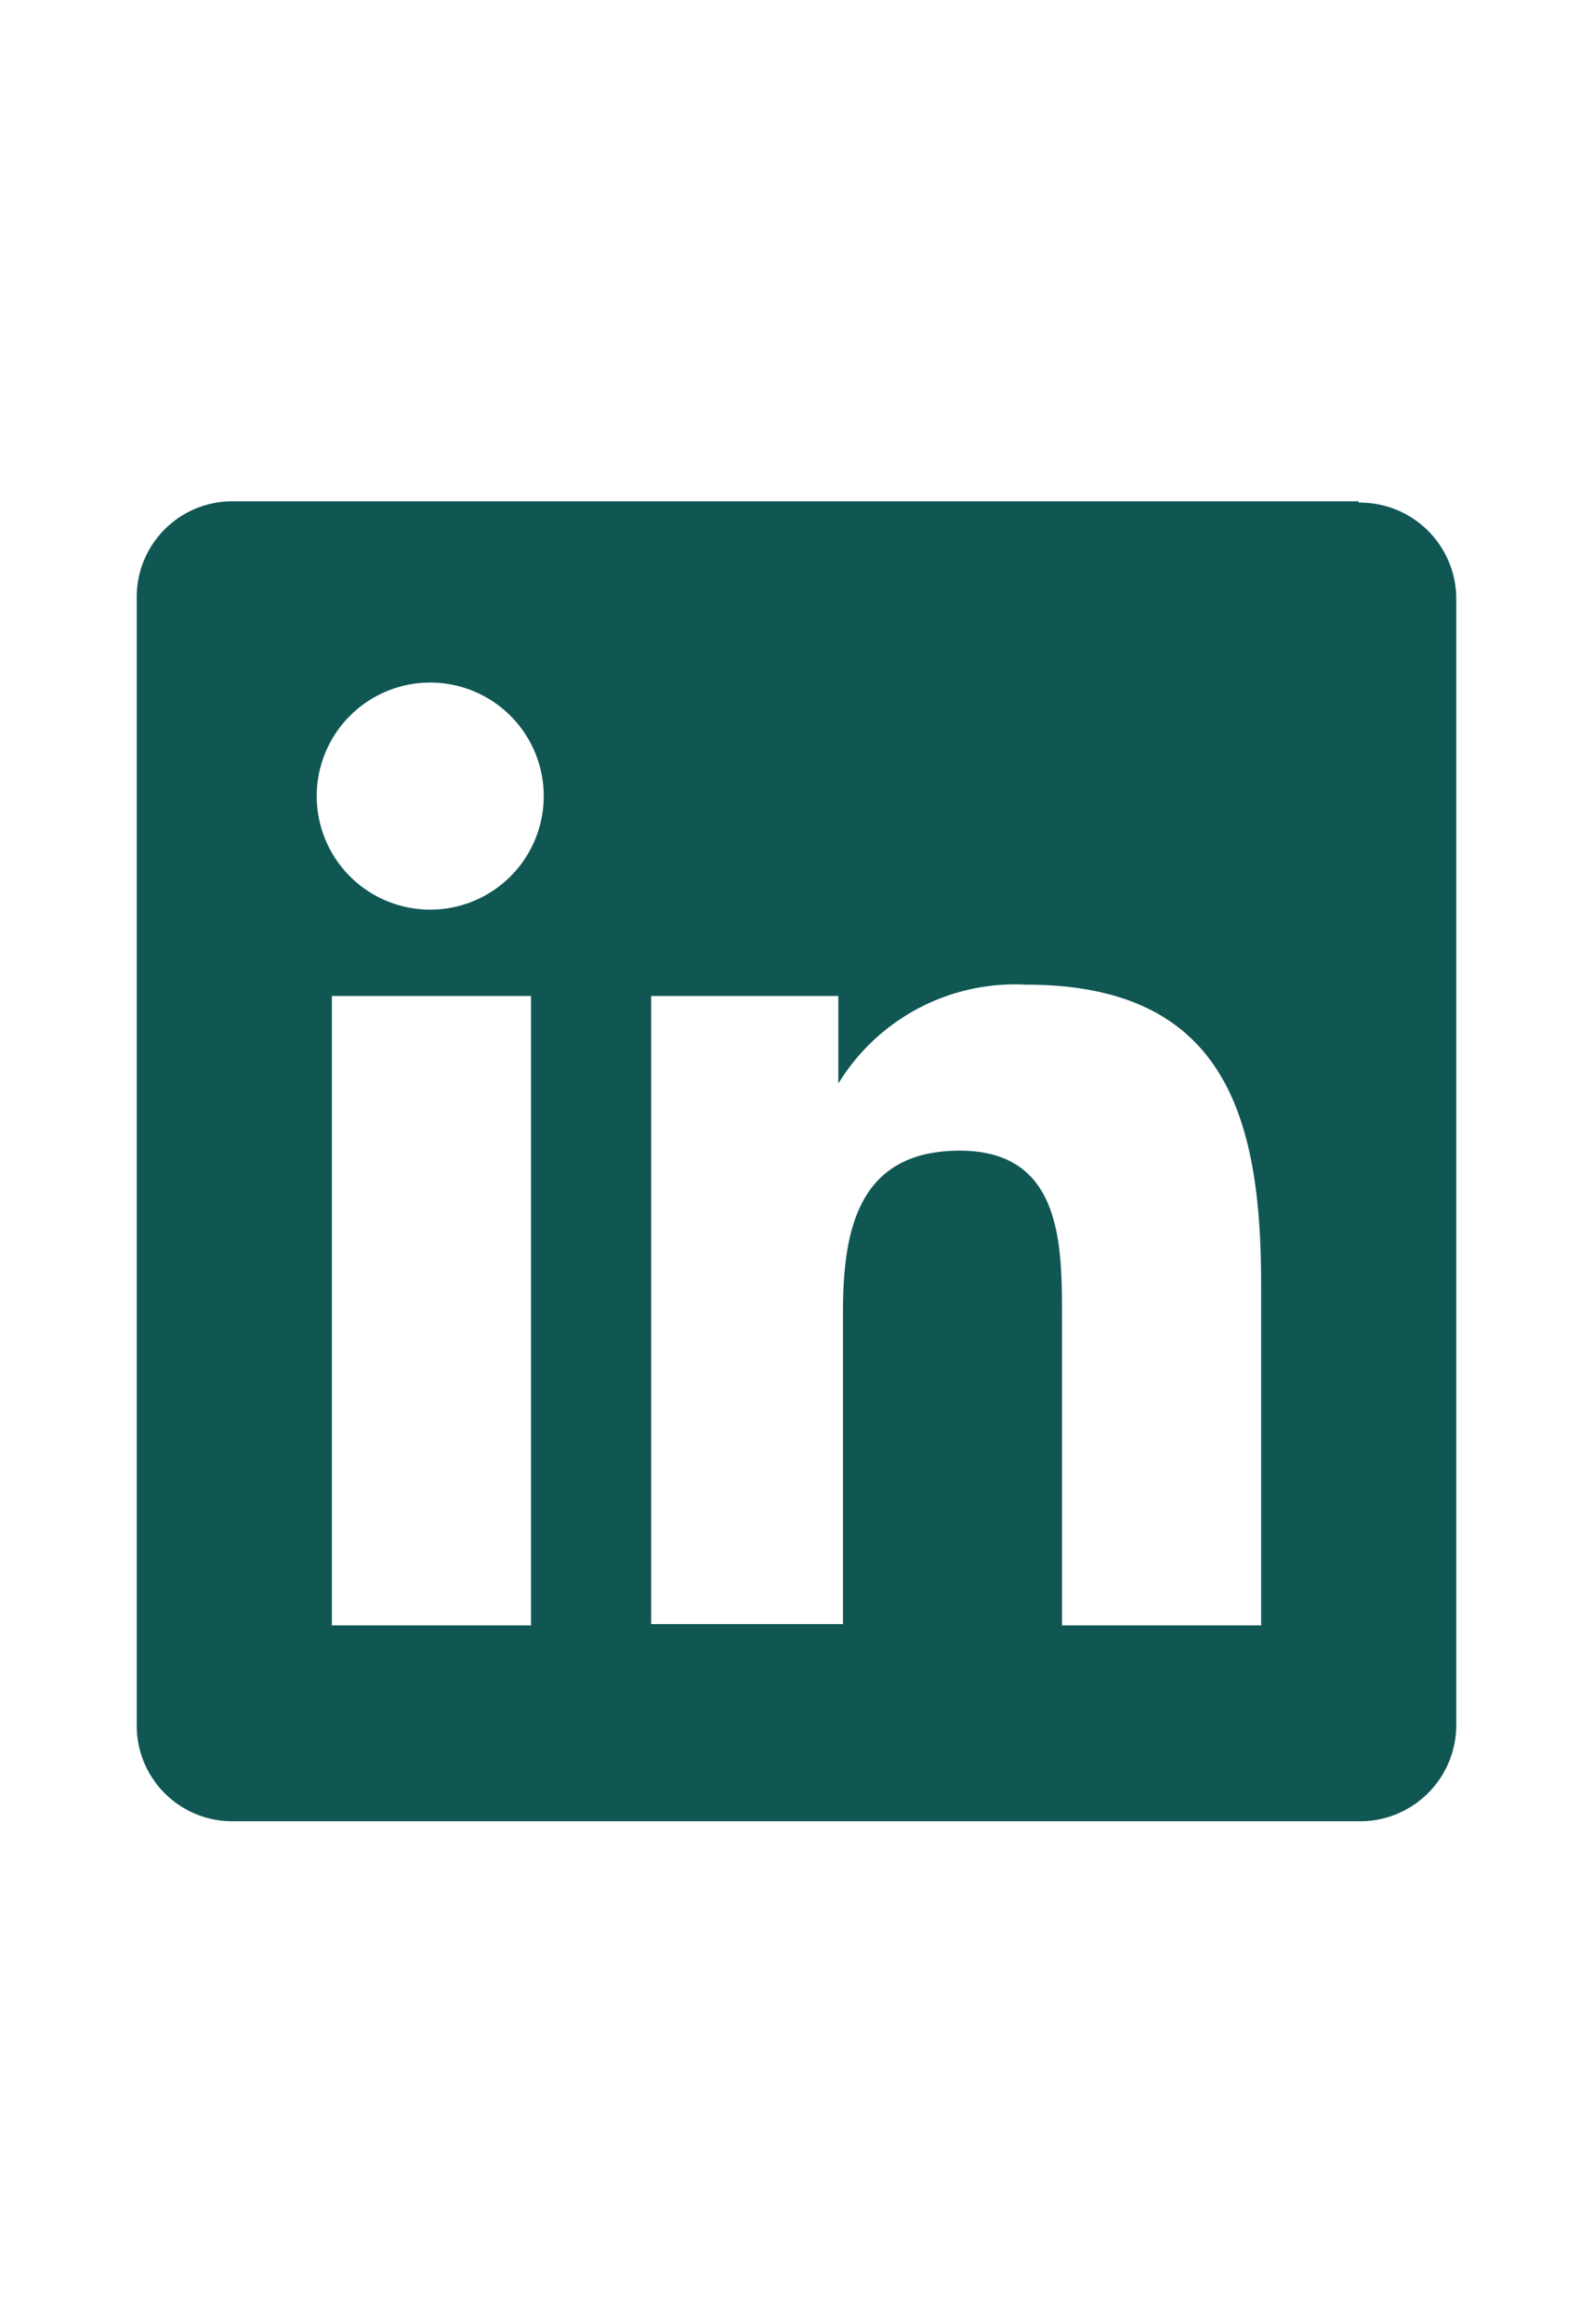 <svg id="elements" xmlns="http://www.w3.org/2000/svg" width="24" height="35" viewBox="0 0 24 35"><defs><style>.cls-1{fill:#105754;}</style></defs><title>social-bio-3linkedin-24x35-evergreen</title><path class="cls-1" d="M20.47,7.55H3.52A1.44,1.44,0,0,0,2.06,9V26a1.44,1.44,0,0,0,1.46,1.43h17A1.45,1.45,0,0,0,21.94,26h0V9a1.45,1.45,0,0,0-1.47-1.43ZM8,24.48H5V15H8ZM6.48,13.7a1.71,1.71,0,1,1,1.21-.5A1.71,1.71,0,0,1,6.48,13.7ZM19,24.48h-3V19.84c0-1.1,0-2.51-1.54-2.51s-1.76,1.21-1.76,2.44v4.69H9.81V15h2.82v1.32h0a3.12,3.12,0,0,1,2.83-1.49c3,0,3.54,2,3.54,4.51Z"/></svg>